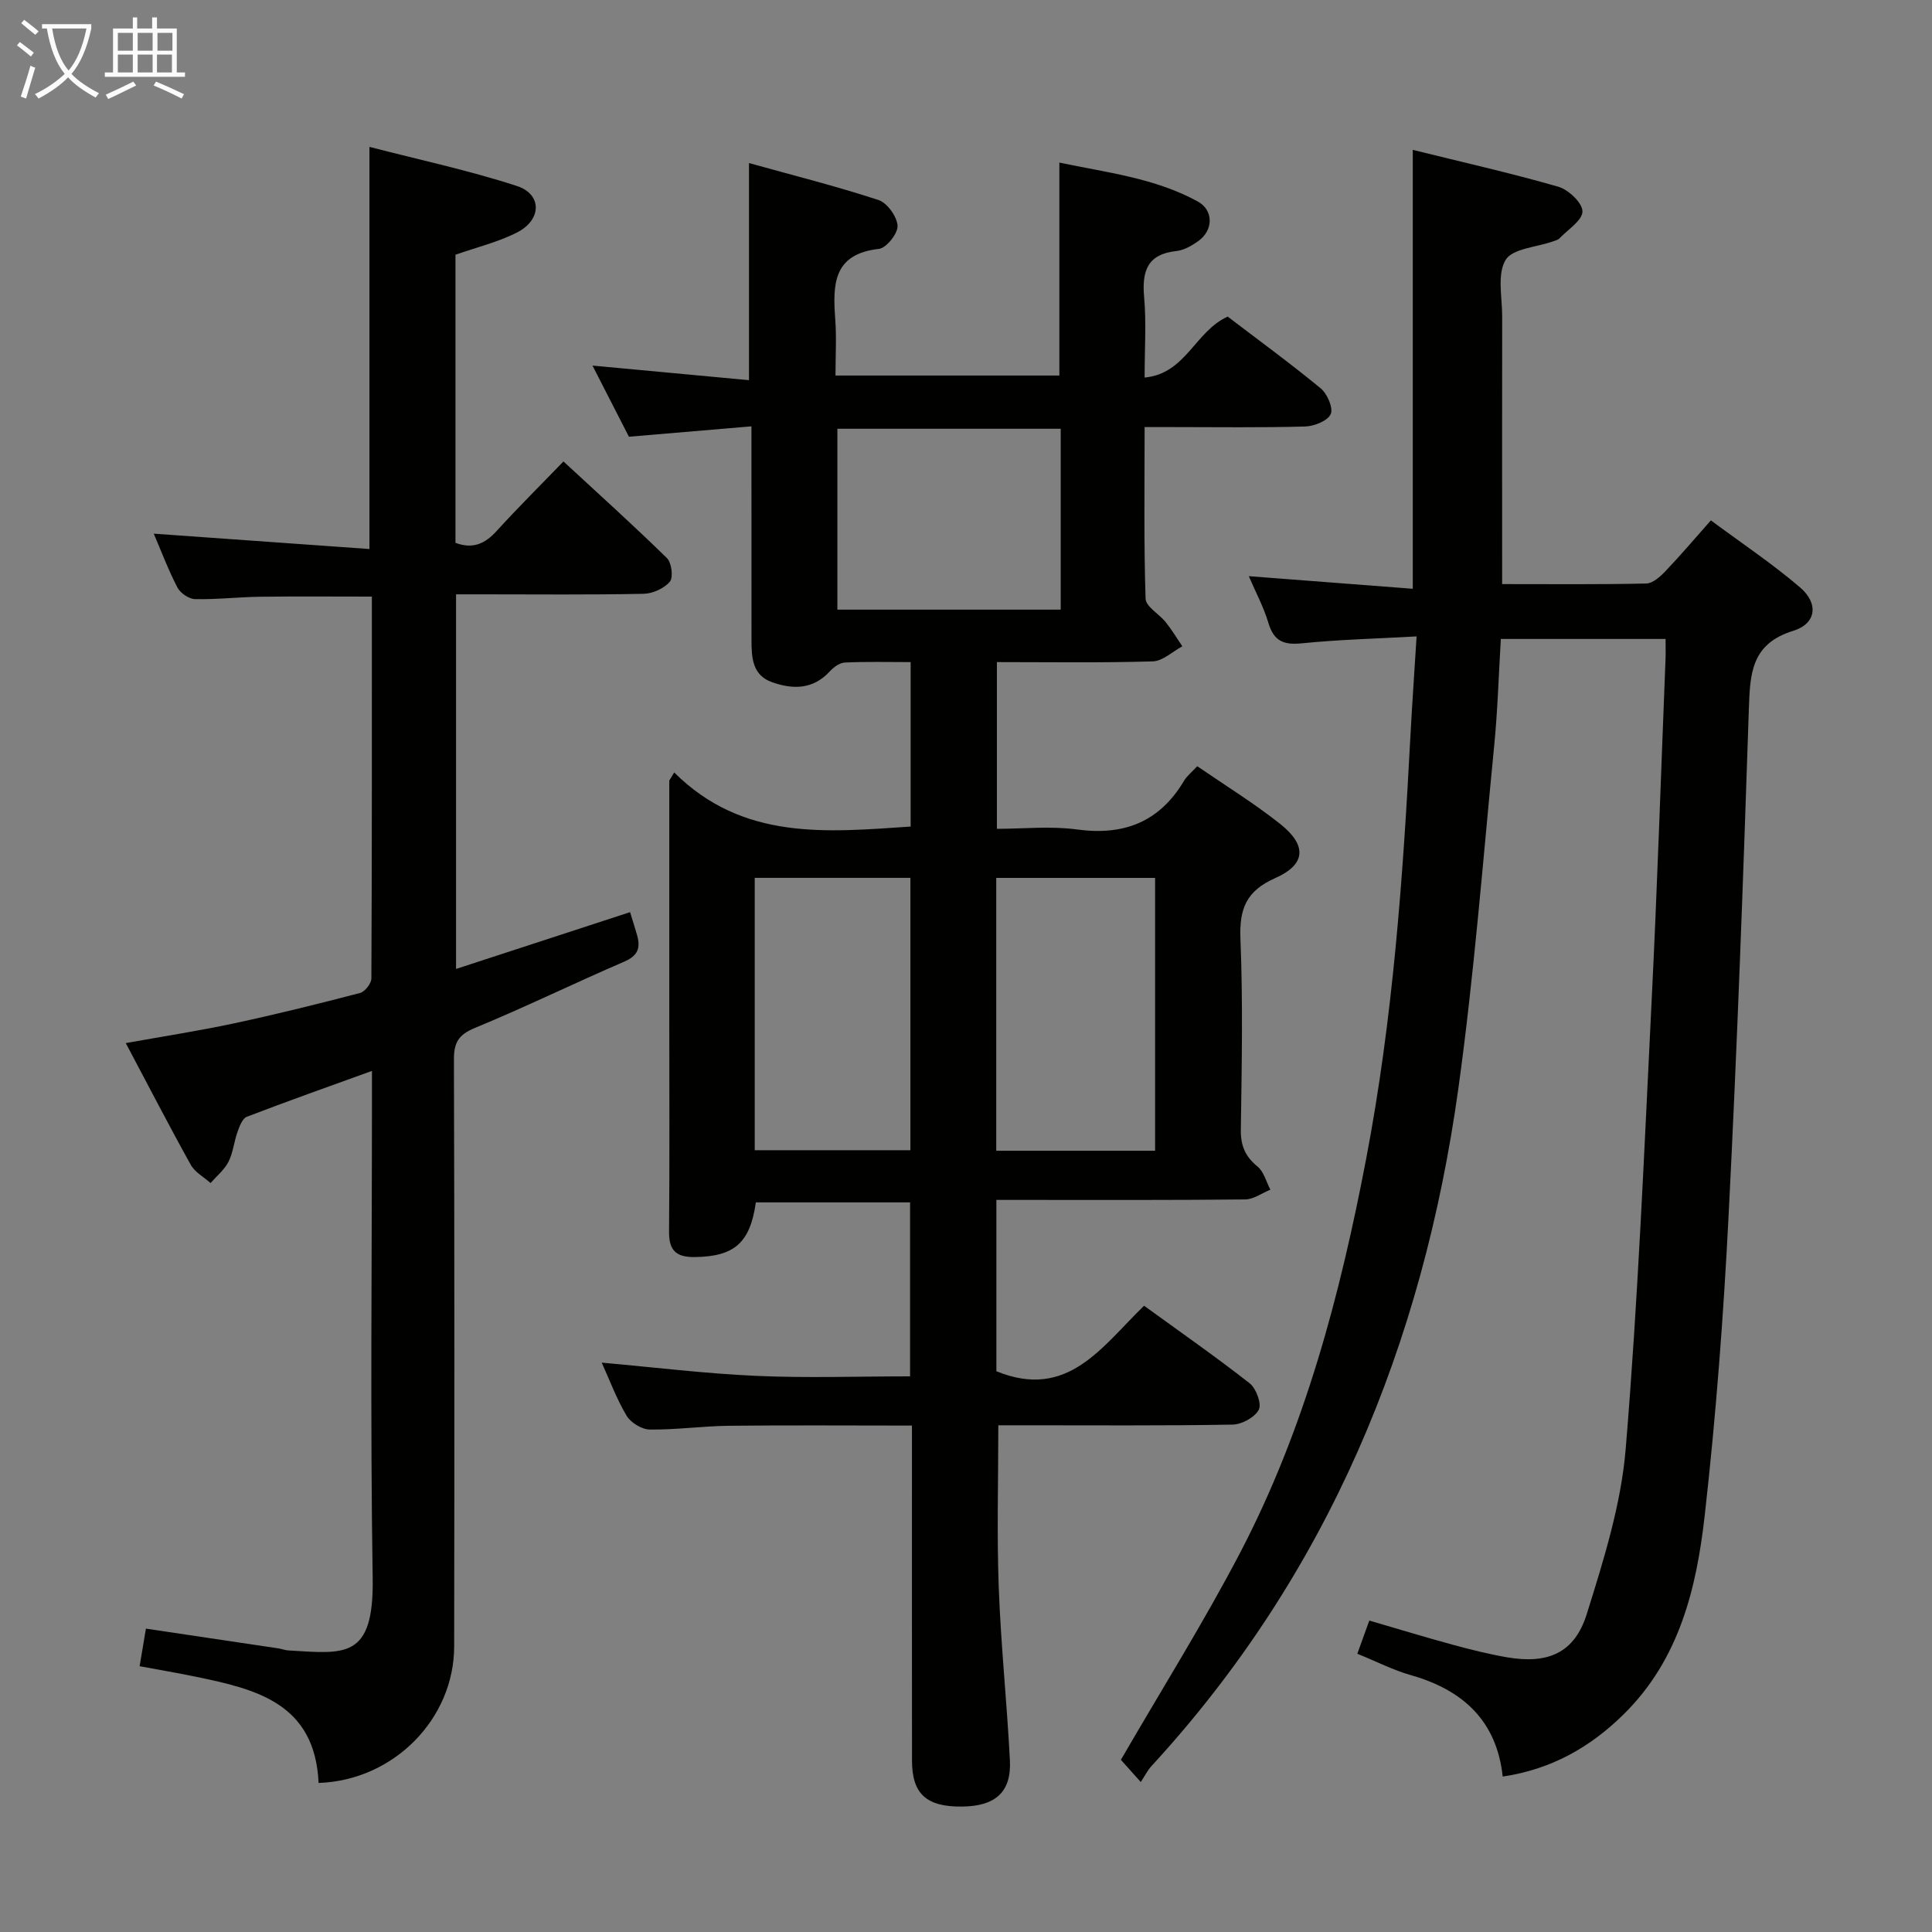<svg enable-background="new 0 0 400 400" viewBox="0 0 400 400" xmlns="http://www.w3.org/2000/svg"><rect x="0" y="0" width="400" height="400" fill="#808080" stroke="none"/><g fill="#010100"><path d="m139.59 159.93c14.22 14.16 31.54 12.37 48.95 11.2 0-11.34 0-22.42 0-34.05-4.72 0-9.18-.12-13.62.09-1.09.05-2.35.98-3.15 1.86-3.46 3.75-7.61 3.73-11.91 2.22-4.09-1.44-4.27-5.09-4.27-8.69-.01-12.66 0-25.33-.01-37.99 0-1.8 0-3.59 0-6.3-8.71.74-16.89 1.43-25.37 2.15-2.54-4.96-5.05-9.88-7.54-14.73 11 1.02 21.5 2 32.4 3.02 0-15.33 0-29.69 0-44.95 8.88 2.47 17.95 4.75 26.81 7.65 1.8.59 3.83 3.42 3.95 5.32.1 1.58-2.31 4.63-3.86 4.8-9.56 1.06-9.56 7.45-9.04 14.58.28 3.77.05 7.59.05 11.64h46.35c0-14.52 0-28.91 0-44.09 9.69 2.06 19.7 3.15 28.66 8.06 3.32 1.82 3.23 5.99.08 8.21-1.33.94-2.93 1.87-4.49 2.04-6.06.65-7.18 4.17-6.7 9.57.47 5.28.1 10.63.1 16.63 8.56-.8 10.43-9.58 17.2-12.62 6.13 4.68 12.84 9.57 19.24 14.84 1.37 1.12 2.66 4.08 2.09 5.34-.62 1.4-3.4 2.51-5.28 2.57-9.16.26-18.32.12-27.49.12-1.79 0-3.58 0-5.76 0 0 12.25-.18 23.89.2 35.51.05 1.68 2.83 3.2 4.2 4.92 1.25 1.57 2.28 3.3 3.41 4.96-2.04 1.09-4.05 3.06-6.12 3.12-10.63.32-21.27.15-32.27.15v34.52c5.44 0 11.09-.61 16.56.13 9.76 1.33 17.12-1.56 22.19-10.09.58-.97 1.54-1.72 2.73-3 5.72 3.93 11.66 7.59 17.1 11.89 5.65 4.46 5.45 8.44-.98 11.28-6 2.66-7.43 6.37-7.18 12.58.53 13.14.27 26.32.08 39.48-.05 3.31.9 5.57 3.46 7.65 1.31 1.07 1.8 3.16 2.66 4.79-1.74.7-3.47 2-5.21 2.02-15.16.16-30.32.1-45.49.1-1.95 0-3.91 0-6.03 0v35.47c14.82 6.07 21.9-5.19 30.58-13.56 7.46 5.42 14.81 10.53 21.85 16.05 1.35 1.06 2.53 4.24 1.9 5.47-.82 1.59-3.52 3.06-5.44 3.09-14.32.25-28.66.14-42.99.14-1.81 0-3.62 0-5.5 0 0 11.43-.32 22.52.09 33.58.44 11.95 1.7 23.86 2.31 35.81.33 6.54-2.99 9.48-9.91 9.55-7.38.08-10.35-2.62-10.36-9.5-.02-21.16-.01-42.32-.01-63.48 0-1.79 0-3.58 0-5.9-12.97 0-25.42-.1-37.86.04-5.48.06-10.96.85-16.43.78-1.65-.02-3.93-1.42-4.79-2.86-2.09-3.5-3.51-7.39-5.15-10.99 10.91.97 21.44 2.27 32.01 2.74 10.46.47 20.96.1 31.83.1 0-12.04 0-23.78 0-36.02-10.55 0-21.24 0-31.93 0-1.19 8.42-4.48 11.21-12.63 11.32-3.83.05-5.37-1.32-5.34-5.23.13-14.83.05-29.66.05-44.49 0-16.31 0-32.62 0-48.94.36-.58.69-1.13 1.02-1.67zm99.56 78.32c0-19.08 0-37.77 0-56.49-11.2 0-21.95 0-32.89 0v56.49zm-82.89-56.5v56.39h32.23c0-19.02 0-37.6 0-56.39-10.89 0-21.46 0-32.23 0zm17.11-92.98v37.45h46.24c0-12.61 0-24.85 0-37.45-15.43 0-30.65 0-46.24 0z"/><path d="m236.18 368.95c-2.09-2.34-3.48-3.9-4.11-4.6 8.45-14.59 17.11-28.39 24.64-42.79 13.43-25.68 20.76-53.45 26.16-81.75 5.5-28.8 7.6-57.97 9.13-87.19.35-6.62.82-13.24 1.29-20.86-8.31.47-16.05.65-23.73 1.43-3.78.39-5.83-.44-6.95-4.22-.97-3.27-2.63-6.33-4.06-9.68 11.57.89 22.59 1.74 33.95 2.61 0-30.3 0-60.16 0-90.87 10.06 2.49 20.18 4.77 30.13 7.63 2.11.61 5 3.35 5 5.11 0 1.86-3 3.74-4.74 5.56-.32.34-.87.48-1.34.64-3.41 1.22-8.42 1.47-9.84 3.86-1.78 2.99-.69 7.73-.7 11.72-.03 16.5-.01 33-.01 49.5v5.88c10.27 0 20.06.1 29.84-.12 1.35-.03 2.88-1.41 3.95-2.53 3.08-3.22 5.96-6.63 9.43-10.54 6.39 4.74 12.75 8.98 18.5 13.91 3.85 3.31 3.33 7.48-1.44 8.95-8.77 2.7-8.95 8.93-9.2 16.26-1.16 34.92-2.41 69.84-4.19 104.73-1.05 20.74-2.61 41.49-4.94 62.12-1.7 15.08-5.24 29.84-16.78 41.21-6.97 6.87-15 11.4-25.05 12.9-1.25-11.59-8.27-17.95-19.05-21.01-3.63-1.03-7.05-2.8-11.05-4.42.84-2.31 1.6-4.41 2.48-6.87 5.93 1.73 11.6 3.46 17.33 5.02 3.68 1 7.4 1.93 11.15 2.58 8.49 1.47 14.02-.87 16.55-8.97 3.5-11.19 7.11-22.68 8.06-34.26 2.55-30.81 3.83-61.73 5.36-92.62 1.17-23.59 1.94-47.21 2.88-70.81.05-1.29.01-2.59.01-4.17-11.44 0-22.54 0-34.11 0-.44 7.35-.65 14.78-1.38 22.16-2.32 23.65-4.15 47.37-7.41 70.89-7.36 52.94-26.96 100.55-63.58 140.35-.77.85-1.29 1.92-2.18 3.26z"/><path d="m65.96 369.14c-.74-16.52-12.96-19.42-25.41-21.99-3.72-.77-7.46-1.4-11.64-2.18.45-2.66.84-5.03 1.3-7.78 9.25 1.38 18.37 2.74 27.49 4.1.66.1 1.3.37 1.95.41 11.6.67 17.77 2 17.51-14.91-.52-32.99-.15-66-.15-98.99 0-1.82 0-3.65 0-6.08-8.94 3.24-17.47 6.25-25.92 9.5-.92.36-1.51 2-1.93 3.17-.72 2.02-.9 4.27-1.86 6.15-.85 1.66-2.44 2.95-3.71 4.4-1.39-1.25-3.24-2.24-4.1-3.79-4.52-8.13-8.78-16.39-13.45-25.19 7.8-1.4 15.14-2.53 22.39-4.08 8.75-1.87 17.44-4.03 26.1-6.29 1.01-.26 2.35-1.96 2.36-3 .13-26.3.1-52.6.1-79.07-7.98 0-15.57-.07-23.17.03-4.48.06-8.97.59-13.44.49-1.26-.03-3.04-1.24-3.64-2.39-1.9-3.66-3.36-7.55-4.91-11.16 14.91 1.06 29.67 2.12 44.66 3.18 0-28.17 0-55.22 0-83.26 10.22 2.65 20.54 4.85 30.51 8.09 5.25 1.71 5.19 6.98.1 9.6-3.93 2.02-8.35 3.07-12.8 4.64v59.65c3.62 1.35 6.13.17 8.5-2.43 4.37-4.8 8.98-9.37 13.86-14.42 7.44 6.88 14.58 13.3 21.43 20.02.97.95 1.34 4 .59 4.88-1.2 1.4-3.56 2.47-5.46 2.5-11.16.23-22.33.11-33.5.11-1.64 0-3.29 0-5.3 0v77.56c12.1-3.95 23.97-7.83 36.03-11.76.53 1.74 1.03 3.28 1.47 4.84.72 2.57.13 4.2-2.64 5.39-10.37 4.47-20.54 9.44-30.97 13.75-3.38 1.39-4.34 3.03-4.33 6.52.12 40.5.11 81 .05 121.5 0 15-12.48 27.76-28.07 28.29z"/></g><path d="m6.4 11.7c-1-.8-1.9-1.6-2.9-2.3l.6-.7c.9.7 1.9 1.4 2.9 2.2zm-2.1 8.3c.7-2.1 1.4-4.2 2-6.4.2.1.6.3 1 .4-.7 2.3-1.3 4.4-1.9 6.4zm3-12.8c-1.1-.9-2.1-1.7-2.9-2.4l.6-.7c1 .8 2 1.5 3 2.4zm1.4-1.3v-.9h10.2v.9c-.9 4.2-2.3 7.3-4.1 9.4 1.3 1.4 3.2 2.7 5.7 4-.2.2-.4.5-.7.9-2.5-1.4-4.4-2.7-5.7-4.2-1.4 1.5-3.5 3-6.1 4.4 0 0 0 0-.1-.1-.3-.4-.5-.7-.7-.8 2.7-1.3 4.7-2.8 6.2-4.2-1.8-2.2-3-5.3-3.7-9.4zm9.2 0h-7.1c.6 3.8 1.7 6.7 3.4 8.7 1.7-2 2.9-4.8 3.7-8.7z" fill="#fafbfa"/><path d="m31.6 3.6h.9v2.3h4.1v9.1h1.7v.9h-16.6v-.9h1.7v-9.1h4.1v-2.3h.9v2.3h3.1v-2.3zm-4 13.3.6.8c-1.9.9-3.8 1.9-5.8 2.8-.2-.3-.3-.6-.5-.9 2-.9 3.9-1.8 5.7-2.7zm-3.2-10.1v3.7h3.1v-3.7zm0 4.5v3.7h3.1v-3.7zm4.1-4.5v3.7h3.1v-3.7zm0 4.5v3.7h3.1v-3.7zm9.1 9.1c-2.1-1.1-4.1-2-5.8-2.7l.5-.8c2.2.9 4.1 1.8 5.8 2.6zm-1.9-13.6h-3.1v3.7h3.1zm-3.2 4.5v3.7h3.1v-3.7z" fill="#fafbfa"/></svg>